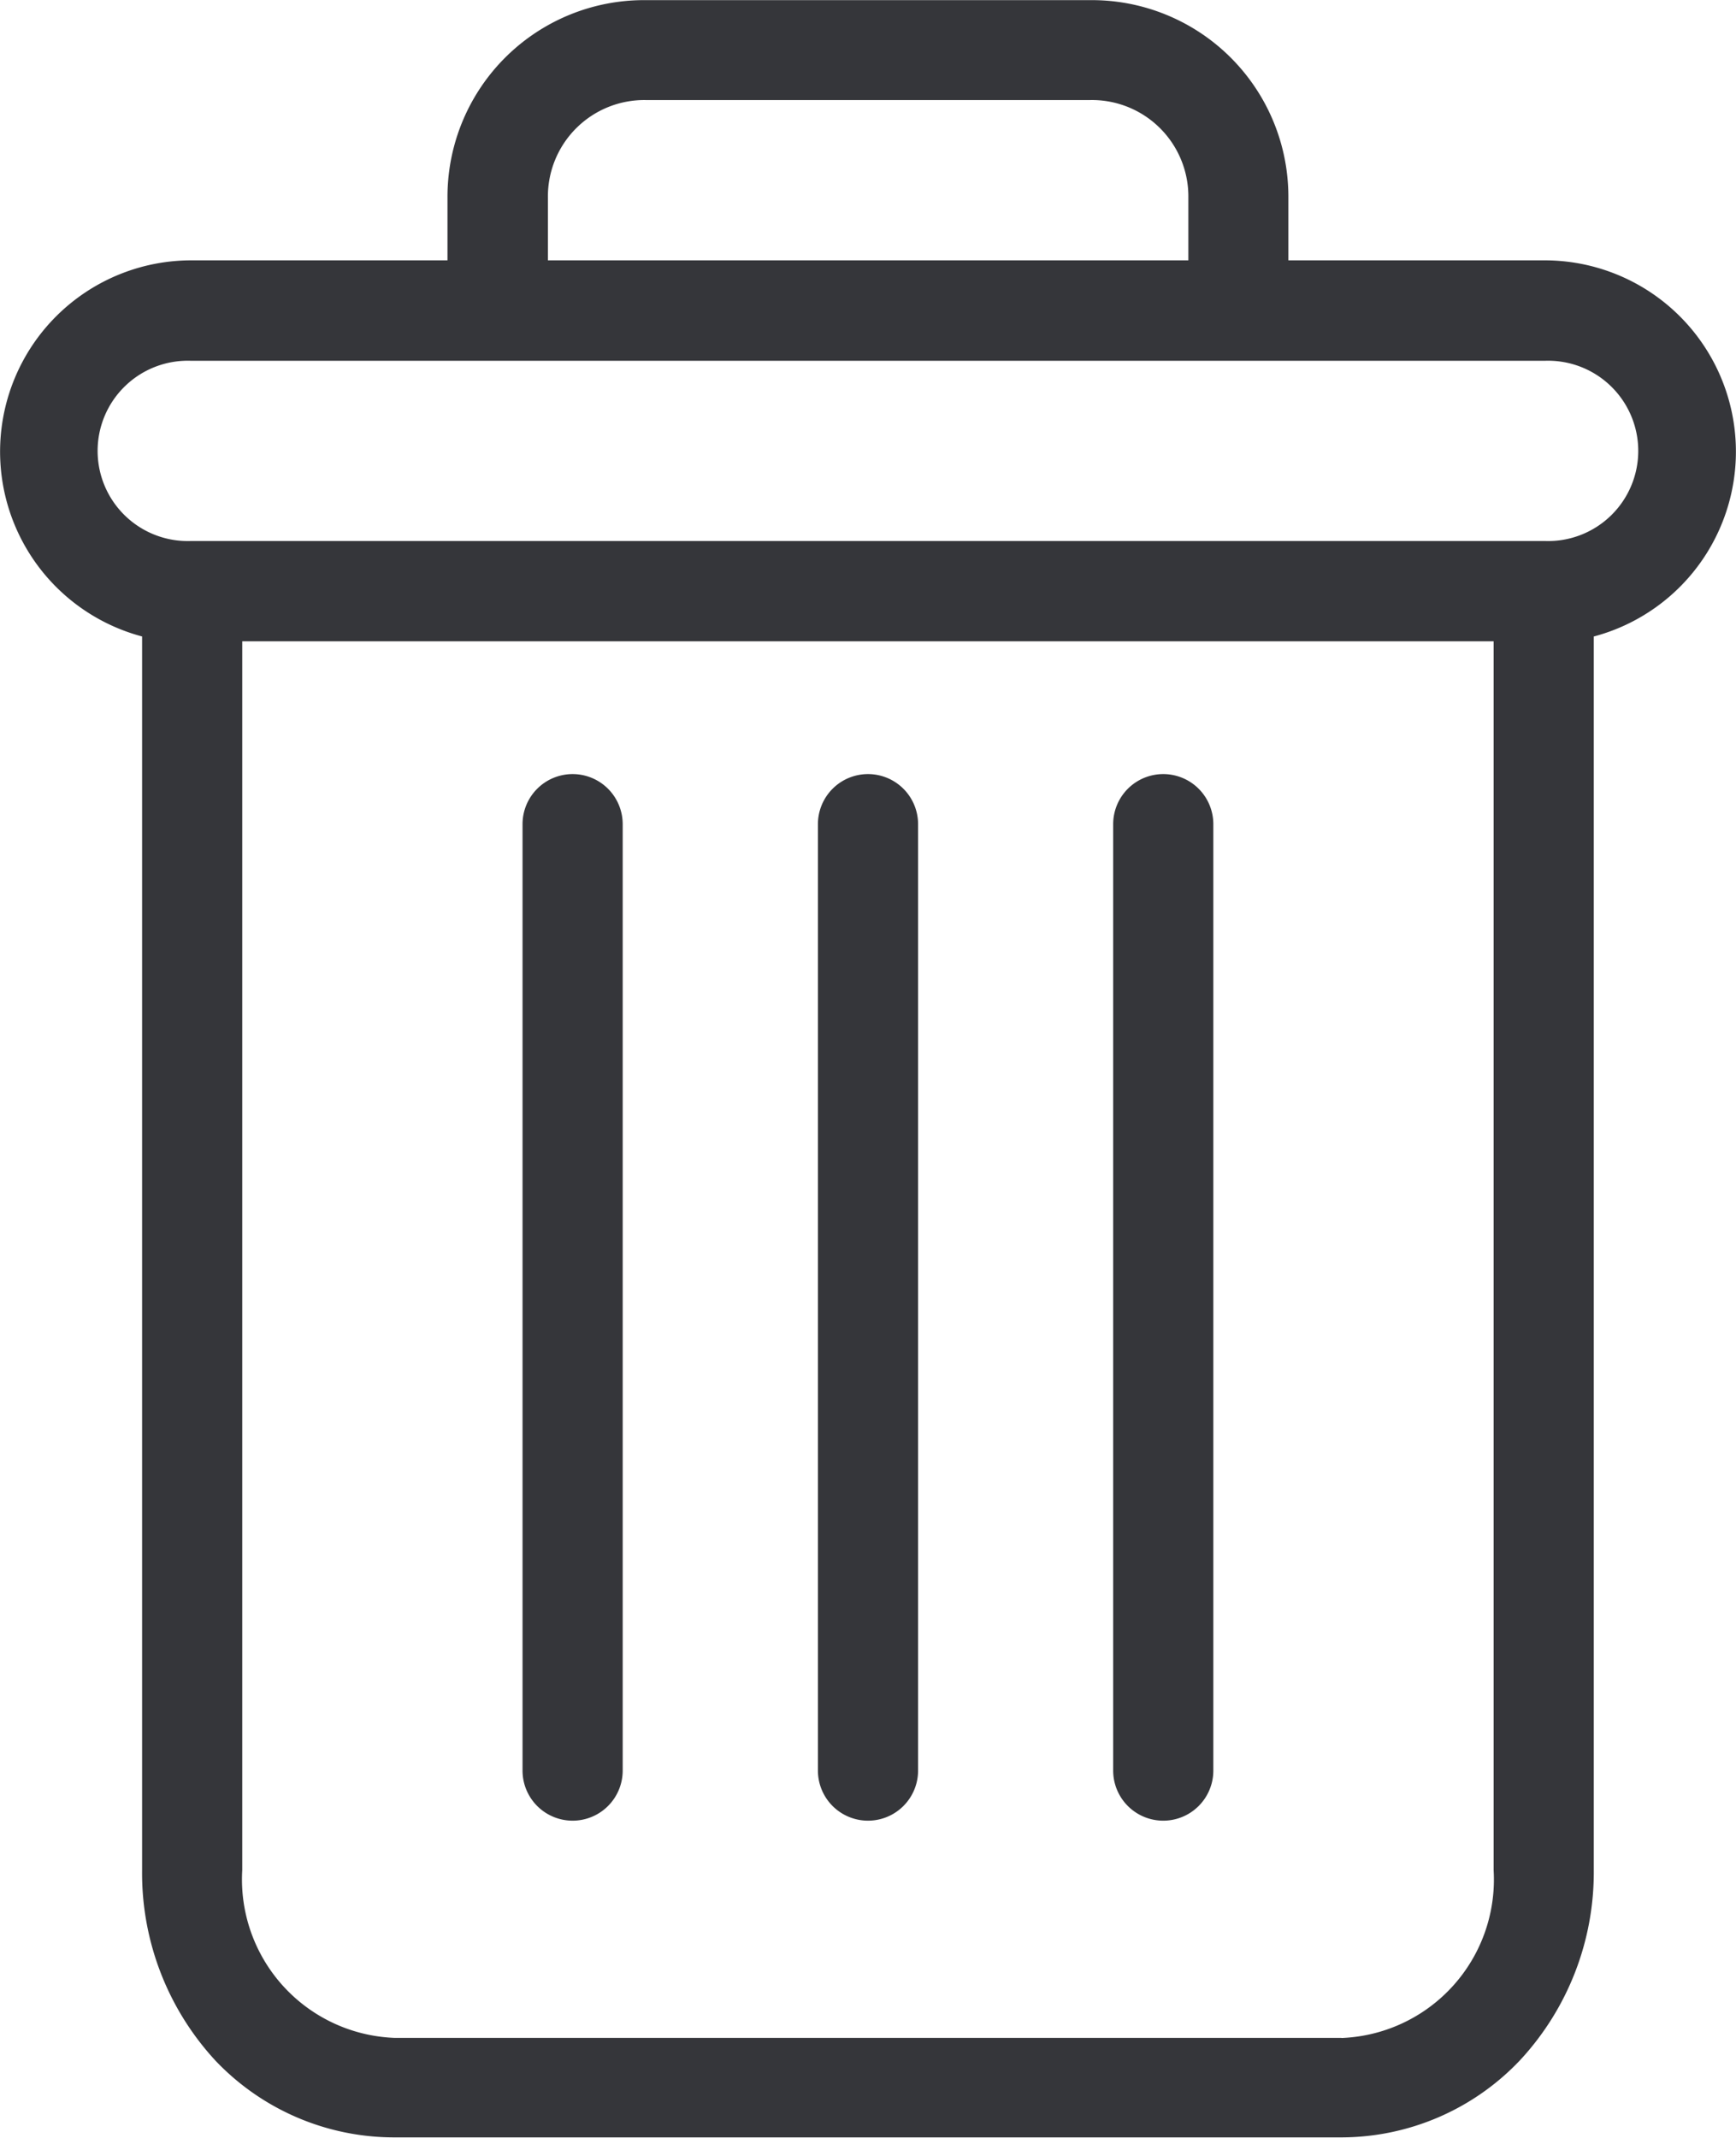 <svg xmlns="http://www.w3.org/2000/svg" width="13" height="16.006" viewBox="0 0 13 16.006">
  <g id="delete" transform="translate(0.003 0.001)">
    <path id="Path_18" data-name="Path 18" d="M222.773,154.7a.375.375,0,0,0-.375.375v7.085a.375.375,0,1,0,.75,0v-7.085A.375.375,0,0,0,222.773,154.7Zm0,0" transform="translate(-214.065 -148.906)" fill="#35363a"/>
    <path id="Path_19" data-name="Path 19" d="M104.773,154.7a.375.375,0,0,0-.375.375v7.085a.375.375,0,1,0,.75,0v-7.085A.375.375,0,0,0,104.773,154.7Zm0,0" transform="translate(-100.488 -148.906)" fill="#35363a"/>
    <path id="Path_20" data-name="Path 20" d="M1.061,4.764V14a2.068,2.068,0,0,0,.55,1.426A1.846,1.846,0,0,0,2.95,16h7.092a1.845,1.845,0,0,0,1.339-.579A2.068,2.068,0,0,0,11.932,14V4.764a1.432,1.432,0,0,0-.367-2.816H9.645V1.479A1.472,1.472,0,0,0,8.161,0H4.832A1.472,1.472,0,0,0,3.348,1.479v.469H1.429a1.432,1.432,0,0,0-.367,2.816Zm8.981,10.491H2.95A1.187,1.187,0,0,1,1.811,14V4.8h9.371V14a1.187,1.187,0,0,1-1.139,1.256ZM4.1,1.479A.722.722,0,0,1,4.832.748H8.161a.722.722,0,0,1,.735.731v.469H4.1ZM1.429,2.7H11.564a.675.675,0,1,1,0,1.349H1.429a.675.675,0,1,1,0-1.349Zm0,0" transform="translate(0 0)" fill="#35363a"/>
    <path id="Path_21" data-name="Path 21" d="M163.773,154.7a.375.375,0,0,0-.375.375v7.085a.375.375,0,1,0,.75,0v-7.085A.375.375,0,0,0,163.773,154.7Zm0,0" transform="translate(-157.276 -148.906)" fill="#35363a"/>
  </g>
</svg>
